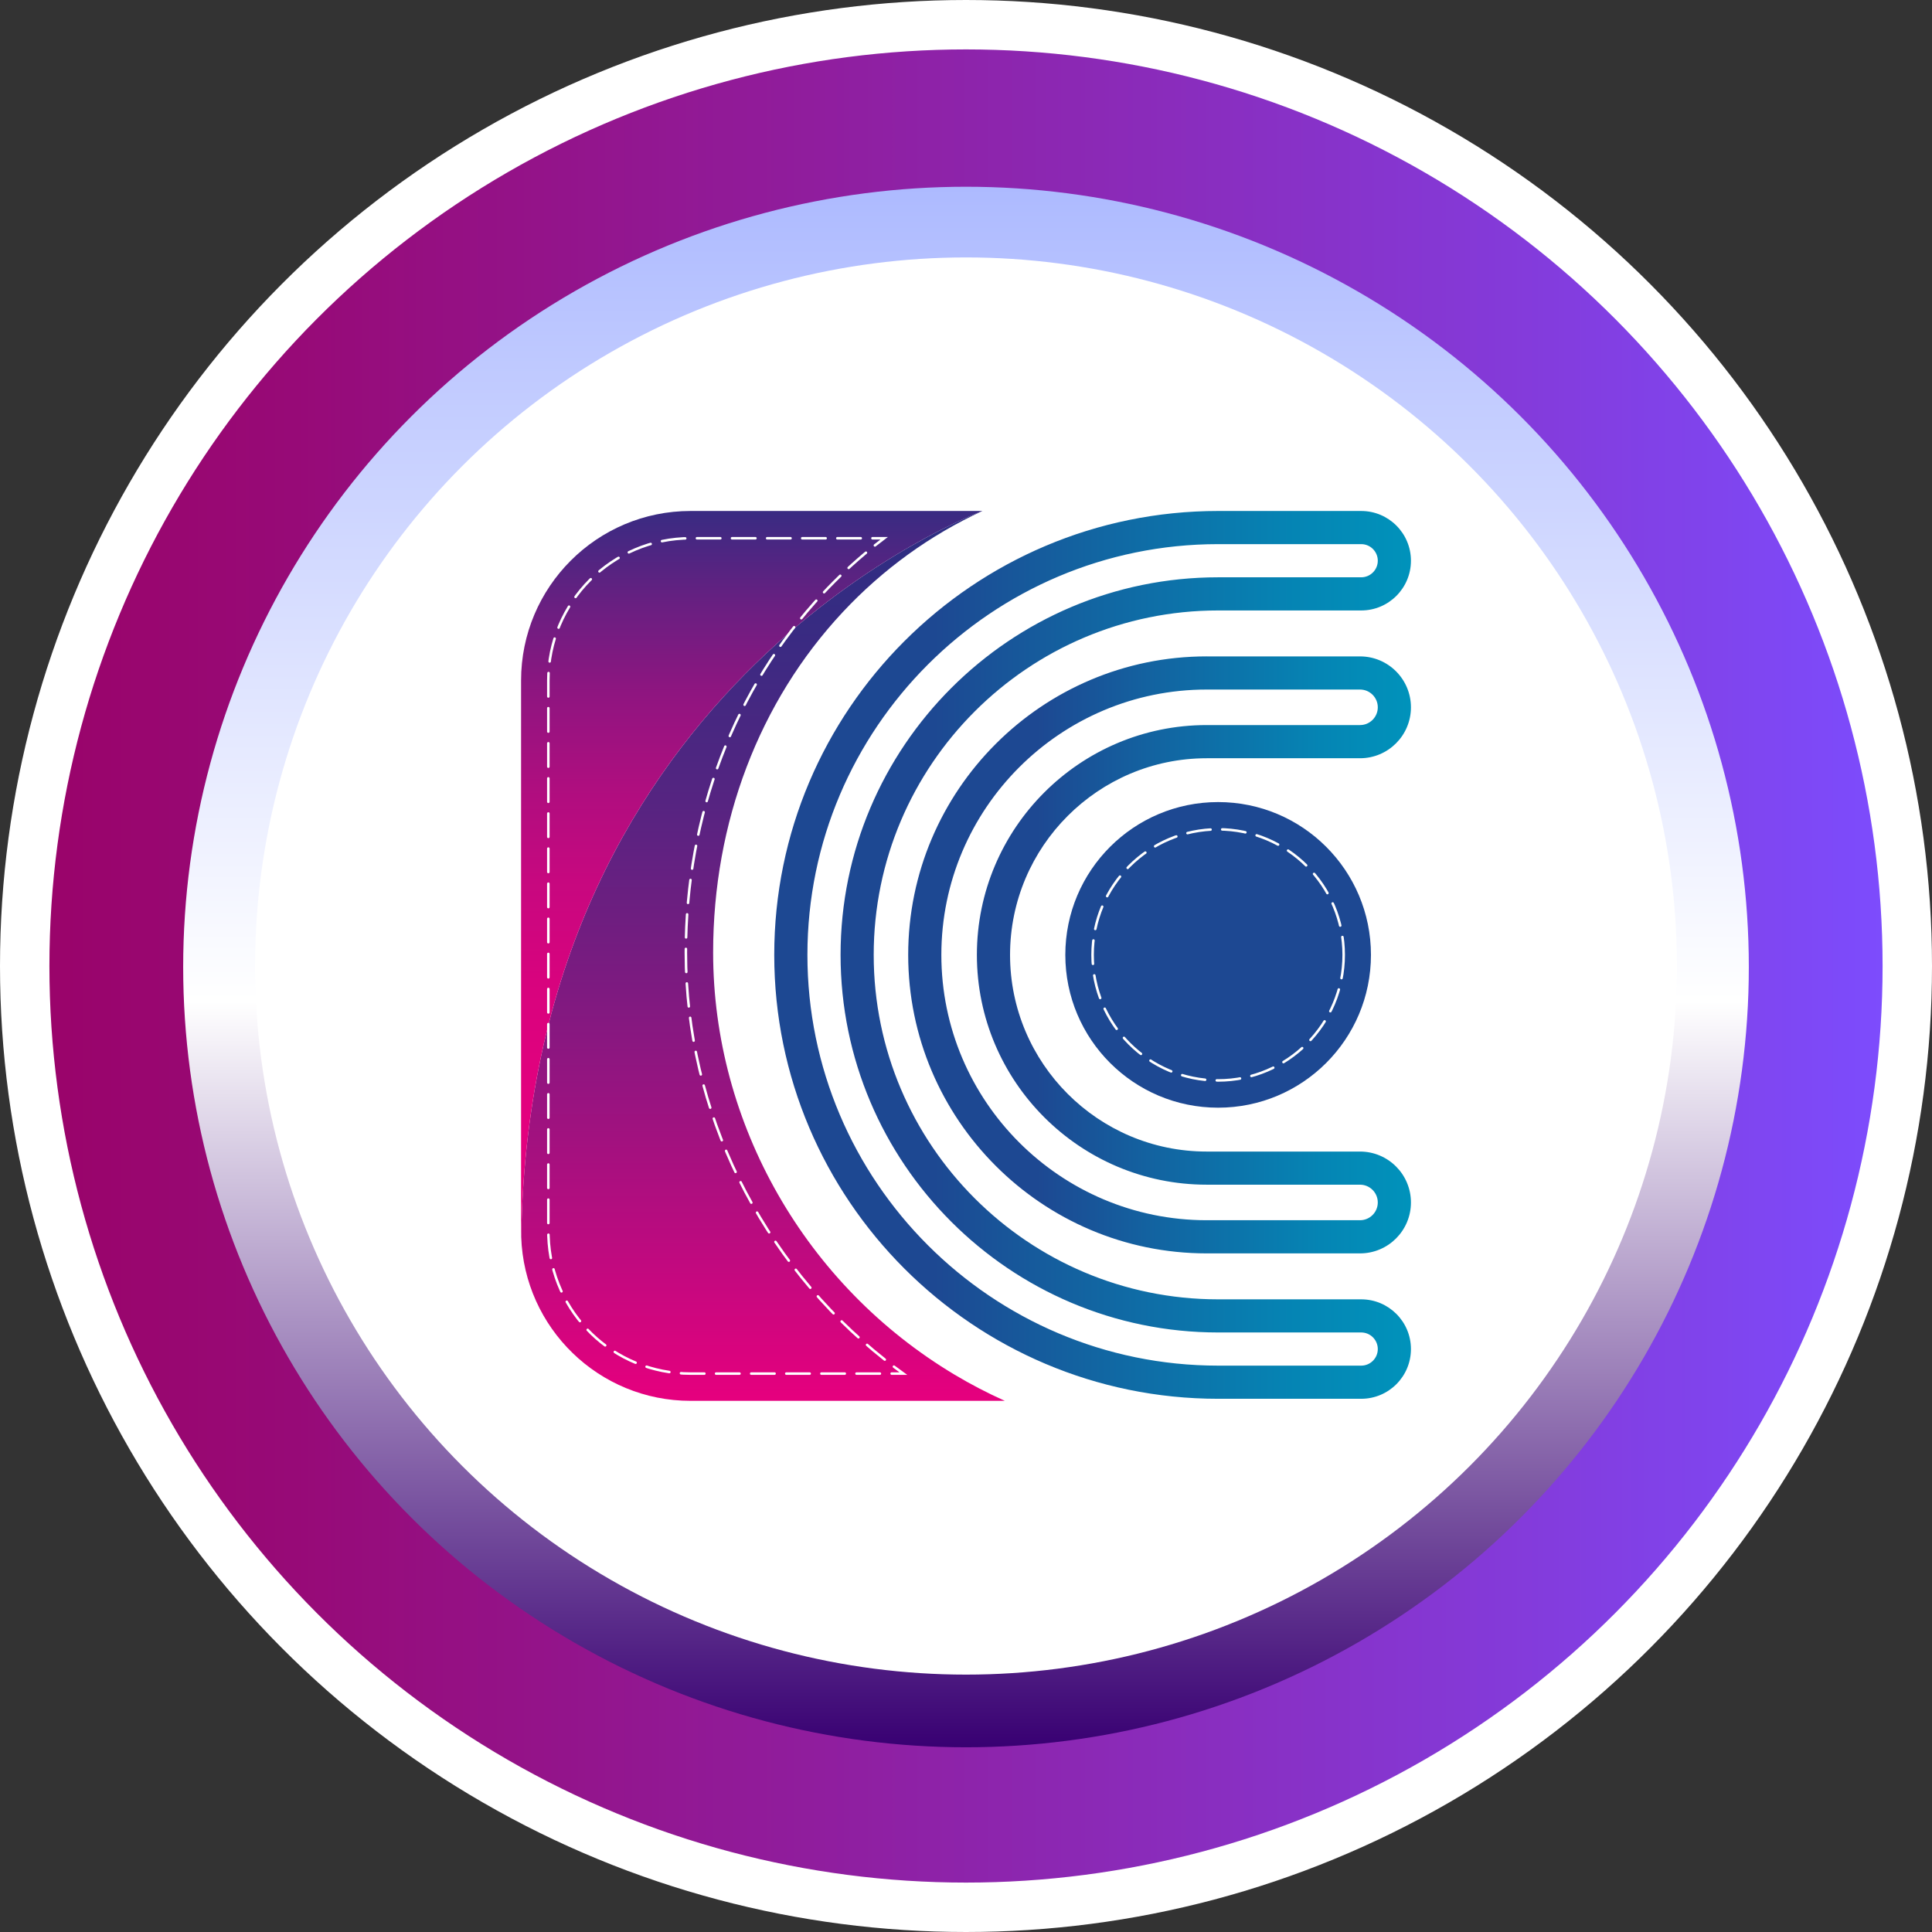 <?xml version="1.0" encoding="UTF-8" standalone="no"?>
<!-- Generator: Adobe Illustrator 16.0.3, SVG Export Plug-In . SVG Version: 6.00 Build 0)  -->

<svg
   xmlns:dc="http://purl.org/dc/elements/1.1/"
   xmlns:cc="http://creativecommons.org/ns#"
   xmlns:rdf="http://www.w3.org/1999/02/22-rdf-syntax-ns#"
   xmlns:svg="http://www.w3.org/2000/svg"
   xmlns="http://www.w3.org/2000/svg"
   xmlns:xlink="http://www.w3.org/1999/xlink"
   xmlns:sodipodi="http://sodipodi.sourceforge.net/DTD/sodipodi-0.dtd"
   xmlns:inkscape="http://www.inkscape.org/namespaces/inkscape"
   version="1.1"
   id="Capa_1"
   x="0px"
   y="0px"
   width="195.492"
   height="195.492"
   viewBox="0 0 195.492 195.492"
   enable-background="new 0 0 212.85 212.85"
   xml:space="preserve"
   inkscape:version="0.91 r13725"
   sodipodi:docname="CRYPTO_CUSTOMER.svg"><rect x="0" y="0" width="195.492" height="195.492" fill="#333333" stroke="none"/><defs
     id="defs157" /><sodipodi:namedview
     pagecolor="#ffffff"
     bordercolor="#666666"
     borderopacity="1"
     objecttolerance="10"
     gridtolerance="10"
     guidetolerance="10"
     inkscape:pageopacity="0"
     inkscape:pageshadow="2"
     inkscape:window-width="663"
     inkscape:window-height="480"
     id="namedview155"
     showgrid="false"
     fit-margin-top="0"
     fit-margin-left="0"
     fit-margin-right="0"
     fit-margin-bottom="0"
     inkscape:zoom="1.108762"
     inkscape:cx="90.825005"
     inkscape:cy="101.643"
     inkscape:window-x="26"
     inkscape:window-y="26"
     inkscape:window-maximized="0"
     inkscape:current-layer="Capa_1" /><linearGradient
     id="SVGID_1_"
     gradientUnits="userSpaceOnUse"
     x1="18.1"
     y1="110.322"
     x2="208.592"
     y2="110.322"
     gradientTransform="translate(-15.6,-12.576)"><stop
       offset="0"
       style="stop-color:#9A0369"
       id="stop4" /><stop
       offset="0.143"
       style="stop-color:#970A77"
       id="stop6" /><stop
       offset="0.416"
       style="stop-color:#901D9D"
       id="stop8" /><stop
       offset="0.787"
       style="stop-color:#843AD9"
       id="stop10" /><stop
       offset="1"
       style="stop-color:#7C4DFF"
       id="stop12" /></linearGradient><circle
     stroke-miterlimit="10"
     cx="97.746"
     cy="97.746"
     r="95.246"
     id="circle14"
     style="clip-rule:evenodd;fill:url(#SVGID_1_);fill-rule:evenodd;stroke:#ffffff;stroke-width:5;stroke-miterlimit:10" /><circle
     cx="97.747"
     cy="97.47"
     r="78.479"
     id="circle16"
     style="clip-rule:evenodd;fill:#ffffff;fill-rule:evenodd" /><g
     id="g18"
     transform="translate(-15.6,-12.576)"><linearGradient
       id="SVGID_2_"
       gradientUnits="userSpaceOnUse"
       x1="113.346"
       y1="31.472"
       x2="113.346"
       y2="189.376"><stop
         offset="0"
         style="stop-color:#ADBAFF"
         id="stop21" /><stop
         offset="0.522"
         style="stop-color:#FFFFFF"
         id="stop23" /><stop
         offset="1"
         style="stop-color:#380072"
         id="stop25" /></linearGradient><ellipse
       cx="113.346"
       cy="110.424"
       rx="79.211"
       ry="78.952"
       id="ellipse27"
       style="clip-rule:evenodd;fill:url(#SVGID_2_);fill-rule:evenodd" /><ellipse
       cx="113.347"
       cy="110.324"
       rx="71.935"
       ry="71.7"
       id="ellipse29"
       style="clip-rule:evenodd;fill:#ffffff;fill-rule:evenodd" /></g><g
     id="g31"
     transform="translate(-15.6,-12.576)"><g
       id="g33"><defs
         id="defs35"><rect
           id="SVGID_247_"
           x="64.985"
           y="60.941"
           width="96.722"
           height="96.721" /></defs><clipPath
         id="SVGID_3_"><use
           xlink:href="#SVGID_247_"
           overflow="visible"
           id="use39"
           style="overflow:visible"
           x="0"
           y="0"
           width="100%"
           height="100%" /></clipPath><g
         clip-path="url(#SVGID_3_)"
         id="g41"><defs
           id="defs43"><path
             id="SVGID_249_"
             d="m 97.299,109.196 c 0,-22.917 18.644,-41.561 41.561,-41.561 l 14.476,0 c 0.925,0 1.678,0.753 1.678,1.678 0,0.925 -0.753,1.678 -1.678,1.678 l -14.476,0 c -21.067,0 -38.206,17.14 -38.206,38.206 0,21.068 17.139,38.207 38.206,38.207 l 14.476,0 c 0.925,0 1.678,0.752 1.678,1.678 0,0.926 -0.753,1.678 -1.678,1.678 l -14.476,0 C 115.942,150.759 97.299,132.114 97.299,109.196 m 41.56,-44.916 c -24.767,0 -44.916,20.15 -44.916,44.917 0,24.768 20.149,44.917 44.916,44.917 l 14.476,0 c 2.779,0 5.033,-2.252 5.033,-5.032 0,-2.779 -2.254,-5.031 -5.033,-5.031 l -14.476,0 c -19.218,0 -34.852,-15.635 -34.852,-34.854 0,-19.216 15.634,-34.851 34.852,-34.851 l 14.476,0 c 2.779,0 5.033,-2.253 5.033,-5.032 0,-2.779 -2.254,-5.033 -5.033,-5.033 l -14.476,0 z"
             inkscape:connector-curvature="0" /></defs><clipPath
           id="SVGID_4_"><use
             xlink:href="#SVGID_249_"
             overflow="visible"
             id="use47"
             style="overflow:visible"
             x="0"
             y="0"
             width="100%"
             height="100%" /></clipPath><linearGradient
           id="SVGID_5_"
           gradientUnits="userSpaceOnUse"
           x1="-2750.865"
           y1="-36.482"
           x2="-2750.676"
           y2="-36.482"
           gradientTransform="matrix(341.027,0,0,-341.027,938213.75,-12332.058)"><stop
             offset="0"
             style="stop-color:#1D4892"
             id="stop50" /><stop
             offset="0.25"
             style="stop-color:#1D4892"
             id="stop52" /><stop
             offset="0.47"
             style="stop-color:#1362A0"
             id="stop54" /><stop
             offset="0.815"
             style="stop-color:#0585B4"
             id="stop56" /><stop
             offset="1"
             style="stop-color:#0093BB"
             id="stop58" /></linearGradient><rect
           x="93.943"
           y="64.28"
           clip-path="url(#SVGID_4_)"
           width="64.425"
           height="89.833"
           id="rect60"
           style="fill:url(#SVGID_5_)" /></g><g
         clip-path="url(#SVGID_3_)"
         id="g62"><defs
           id="defs64"><path
             id="SVGID_252_"
             d="m 110.852,109.196 c 0,-14.804 12.044,-26.848 26.849,-26.848 l 15.514,0 c 0.992,0 1.799,0.806 1.799,1.798 0,0.991 -0.807,1.797 -1.799,1.797 l -15.515,0 c -12.821,0 -23.253,10.432 -23.253,23.253 0,12.822 10.432,23.254 23.253,23.254 l 15.514,0 c 0.992,0 1.799,0.807 1.799,1.799 0,0.99 -0.807,1.797 -1.799,1.797 l -15.514,0 c -14.804,0 -26.848,-12.045 -26.848,-26.85 M 137.7,78.993 c -16.653,0 -30.203,13.55 -30.203,30.204 0,16.654 13.55,30.205 30.203,30.205 l 15.514,0 c 2.847,0 5.154,-2.307 5.154,-5.152 0,-2.845 -2.308,-5.152 -5.154,-5.152 l -15.514,0 c -10.972,0 -19.897,-8.928 -19.897,-19.9 0,-10.971 8.926,-19.898 19.897,-19.898 l 15.514,0 c 2.847,0 5.154,-2.307 5.154,-5.152 0,-2.847 -2.308,-5.153 -5.154,-5.153 l -15.514,0 z"
             inkscape:connector-curvature="0" /></defs><clipPath
           id="SVGID_6_"><use
             xlink:href="#SVGID_252_"
             overflow="visible"
             id="use68"
             style="overflow:visible"
             x="0"
             y="0"
             width="100%"
             height="100%" /></clipPath><linearGradient
           id="SVGID_7_"
           gradientUnits="userSpaceOnUse"
           x1="-2748.973"
           y1="-36.798"
           x2="-2748.785"
           y2="-36.798"
           gradientTransform="matrix(269.282,0,0,-269.282,740357.25,-9799.84)"><stop
             offset="0"
             style="stop-color:#1D4892"
             id="stop71" /><stop
             offset="0.25"
             style="stop-color:#1D4892"
             id="stop73" /><stop
             offset="0.47"
             style="stop-color:#1362A0"
             id="stop75" /><stop
             offset="0.815"
             style="stop-color:#0585B4"
             id="stop77" /><stop
             offset="1"
             style="stop-color:#0093BB"
             id="stop79" /></linearGradient><rect
           x="107.497"
           y="78.993"
           clip-path="url(#SVGID_6_)"
           width="50.871"
           height="60.409"
           id="rect81"
           style="fill:url(#SVGID_7_)" /></g><g
         clip-path="url(#SVGID_3_)"
         id="g83"><defs
           id="defs85"><path
             id="SVGID_255_"
             d="m 68.34,137.739 c 0.301,9.209 7.854,16.583 17.137,16.583 l 31.8,0 c -1.738,-0.779 -3.438,-1.662 -5.082,-2.645 -15.072,-9.003 -24.436,-25.374 -24.436,-42.724 0,-13.157 4.654,-25.383 13.105,-34.428 4.081,-4.368 8.876,-7.815 14.143,-10.246 0,0.001 -45.785,16.826 -46.667,73.46"
             inkscape:connector-curvature="0" /></defs><clipPath
           id="SVGID_8_"><use
             xlink:href="#SVGID_255_"
             overflow="visible"
             id="use89"
             style="overflow:visible"
             x="0"
             y="0"
             width="100%"
             height="100%" /></clipPath><linearGradient
           id="SVGID_9_"
           gradientUnits="userSpaceOnUse"
           x1="-2759.215"
           y1="-40.98"
           x2="-2759.026"
           y2="-40.98"
           gradientTransform="matrix(0,-476.639,-476.639,0,-19440.111,-1314994.5)"><stop
             offset="0"
             style="stop-color:#E5007E"
             id="stop92" /><stop
             offset="0.184"
             style="stop-color:#BA0B7F"
             id="stop94" /><stop
             offset="0.465"
             style="stop-color:#7E1A80"
             id="stop96" /><stop
             offset="0.705"
             style="stop-color:#522581"
             id="stop98" /><stop
             offset="0.891"
             style="stop-color:#372B82"
             id="stop100" /><stop
             offset="1"
             style="stop-color:#2D2E82"
             id="stop102" /></linearGradient><rect
           x="68.34"
           y="64.28"
           clip-path="url(#SVGID_8_)"
           width="48.937"
           height="90.042"
           id="rect104"
           style="fill:url(#SVGID_9_)" /></g><g
         clip-path="url(#SVGID_3_)"
         id="g106"><defs
           id="defs108"><path
             id="SVGID_258_"
             d="m 85.477,64.28 c -9.472,0 -17.151,7.681 -17.151,17.152 l 0,55.739 c 0,0.191 0.009,0.379 0.015,0.568 0.882,-56.634 46.667,-73.459 46.667,-73.459 l -29.531,0 z"
             inkscape:connector-curvature="0" /></defs><clipPath
           id="SVGID_10_"><use
             xlink:href="#SVGID_258_"
             overflow="visible"
             id="use112"
             style="overflow:visible"
             x="0"
             y="0"
             width="100%"
             height="100%" /></clipPath><linearGradient
           id="SVGID_11_"
           gradientUnits="userSpaceOnUse"
           x1="-2759.465"
           y1="-41.954"
           x2="-2759.277"
           y2="-41.954"
           gradientTransform="matrix(0,-407.758,-407.758,0,-17014.984,-1125056.1)"><stop
             offset="0"
             style="stop-color:#E5007E"
             id="stop115" /><stop
             offset="0.183"
             style="stop-color:#E2017E"
             id="stop117" /><stop
             offset="0.332"
             style="stop-color:#D8037E"
             id="stop119" /><stop
             offset="0.469"
             style="stop-color:#C7087F"
             id="stop121" /><stop
             offset="0.6"
             style="stop-color:#AE0E7F"
             id="stop123" /><stop
             offset="0.725"
             style="stop-color:#8F1580"
             id="stop125" /><stop
             offset="0.846"
             style="stop-color:#691F81"
             id="stop127" /><stop
             offset="0.963"
             style="stop-color:#3D2A82"
             id="stop129" /><stop
             offset="1"
             style="stop-color:#2D2E82"
             id="stop131" /></linearGradient><rect
           x="68.325"
           y="64.28"
           clip-path="url(#SVGID_10_)"
           width="46.682"
           height="73.459"
           id="rect133"
           style="fill:url(#SVGID_11_)" /></g><g
         clip-path="url(#SVGID_3_)"
         id="g135"><defs
           id="defs137"><rect
             id="SVGID_261_"
             x="64.985"
             y="60.941"
             width="96.722"
             height="96.721" /></defs><clipPath
           id="SVGID_12_"><use
             xlink:href="#SVGID_261_"
             overflow="visible"
             id="use141"
             style="overflow:visible"
             x="0"
             y="0"
             width="100%"
             height="100%" /></clipPath><path
           clip-path="url(#SVGID_12_)"
           stroke-miterlimit="10"
           d="m 104.127,67.764 c 0.309,-0.246 0.62,-0.487 0.935,-0.725 l -1.182,0"
           id="path143"
           inkscape:connector-curvature="0"
           style="fill:none;stroke:#ffffff;stroke-width:0.256;stroke-linecap:round;stroke-miterlimit:10" /><path
           clip-path="url(#SVGID_12_)"
           stroke-miterlimit="10"
           d="m 102.695,67.04 -17.217,0 c -7.938,0 -14.394,6.457 -14.394,14.393 l 0,55.739 c 0,0.121 0.005,0.24 0.009,0.359 l 0.004,0.119 c 0.255,7.803 6.571,13.915 14.381,13.915 l 19.751,0"
           id="path145"
           inkscape:connector-curvature="0"
           style="fill:none;stroke:#ffffff;stroke-width:0.256;stroke-linecap:round;stroke-miterlimit:10;stroke-dasharray:2.368, 1.184" /><path
           clip-path="url(#SVGID_12_)"
           stroke-miterlimit="10"
           d="m 105.821,151.564 1.182,0 c -0.32,-0.23 -0.637,-0.466 -0.951,-0.702"
           id="path147"
           inkscape:connector-curvature="0"
           style="fill:none;stroke:#ffffff;stroke-width:0.256;stroke-linecap:round;stroke-miterlimit:10" /><path
           clip-path="url(#SVGID_12_)"
           stroke-miterlimit="10"
           d="M 105.129,150.149 C 92.571,140.229 85,124.989 85,108.954 85,95.096 89.919,82.202 98.849,72.643 c 1.518,-1.624 3.128,-3.13 4.825,-4.514"
           id="path149"
           inkscape:connector-curvature="0"
           style="fill:none;stroke:#ffffff;stroke-width:0.256;stroke-linecap:round;stroke-miterlimit:10;stroke-dasharray:2.331, 1.166" /><path
           clip-path="url(#SVGID_12_)"
           d="m 138.859,93.734 c 8.54,0 15.463,6.923 15.463,15.462 0,8.541 -6.923,15.463 -15.463,15.463 -8.54,0 -15.463,-6.922 -15.463,-15.463 0,-8.539 6.923,-15.462 15.463,-15.462"
           id="path151"
           inkscape:connector-curvature="0"
           style="fill:#1d4892" /><circle
           clip-path="url(#SVGID_12_)"
           stroke-miterlimit="10"
           cx="138.859"
           cy="109.197"
           r="12.704"
           id="circle153"
           style="fill:none;stroke:#ffffff;stroke-width:0.256;stroke-linecap:round;stroke-miterlimit:10;stroke-dasharray:2.364, 1.182" /></g></g></g></svg>